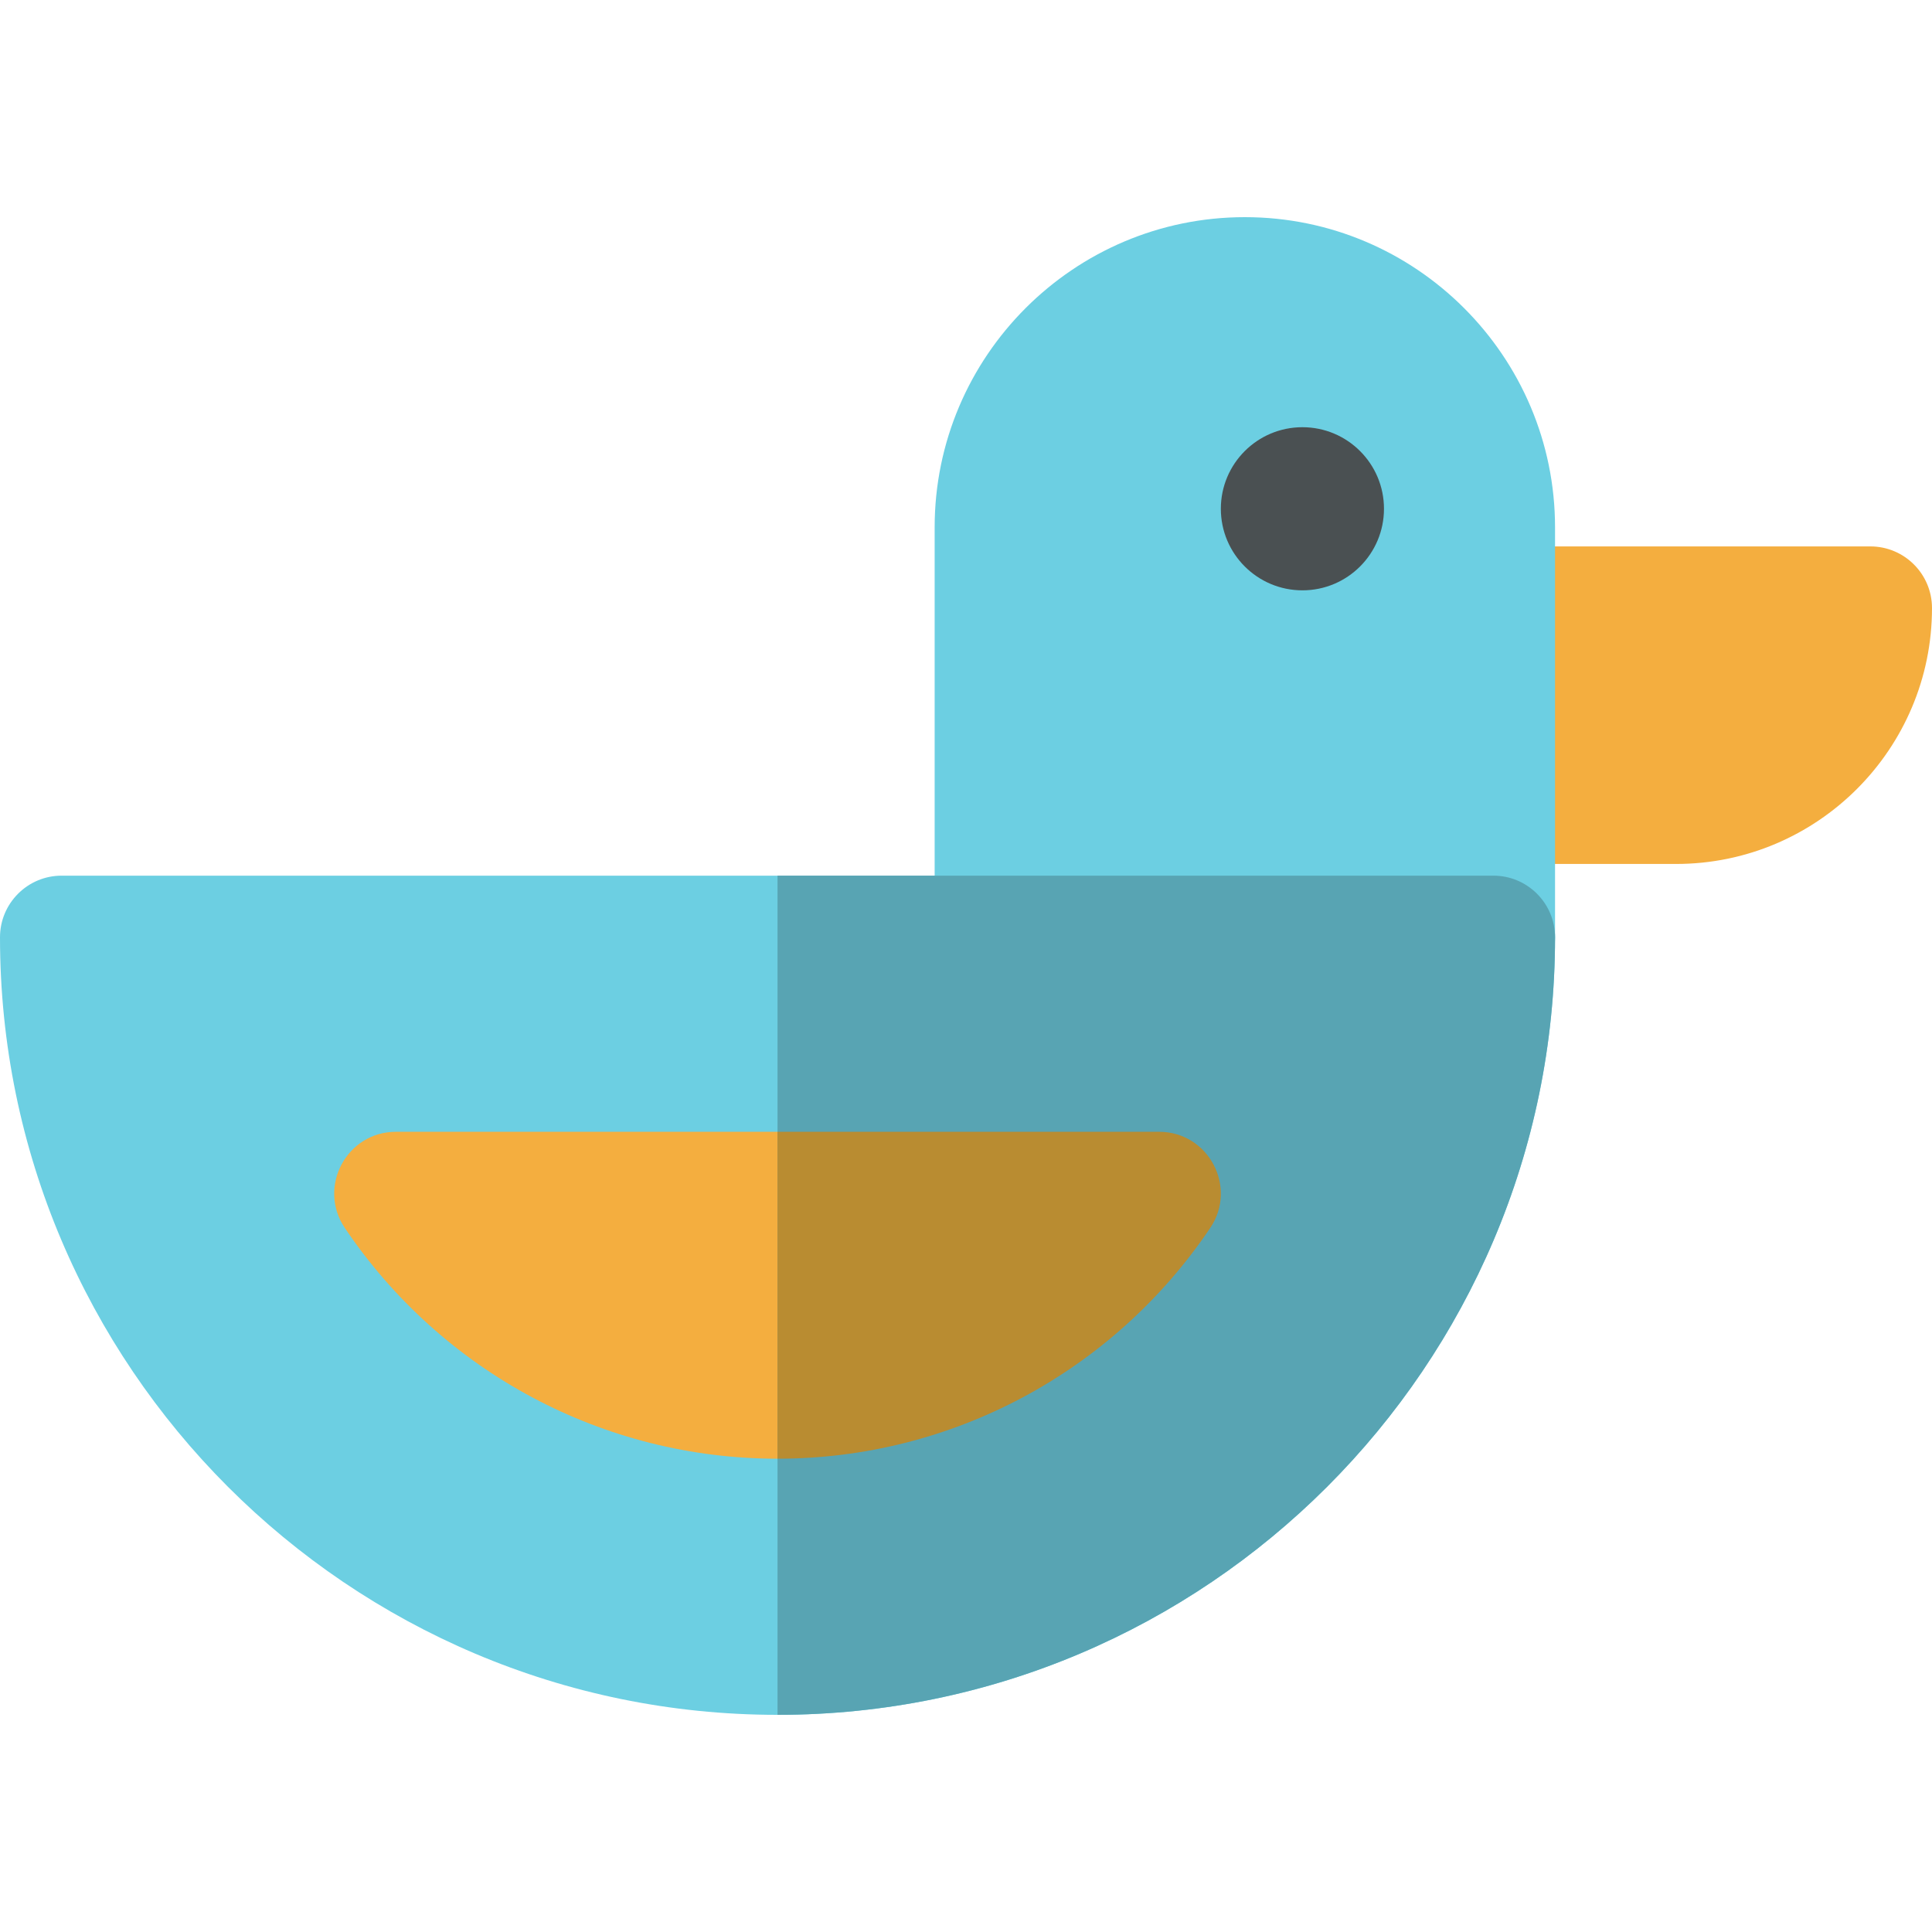 <!DOCTYPE svg PUBLIC "-//W3C//DTD SVG 1.1//EN" "http://www.w3.org/Graphics/SVG/1.1/DTD/svg11.dtd">
<!-- Uploaded to: SVG Repo, www.svgrepo.com, Transformed by: SVG Repo Mixer Tools -->
<svg height="800px" width="800px" version="1.1" id="Layer_1" xmlns="http://www.w3.org/2000/svg" xmlns:xlink="http://www.w3.org/1999/xlink" viewBox="0 0 512 512" xml:space="preserve" fill="#000000">
<g id="SVGRepo_bgCarrier" stroke-width="0"/>
<g id="SVGRepo_tracerCarrier" stroke-linecap="round" stroke-linejoin="round"/>
<g id="SVGRepo_iconCarrier"> <path style="fill:#F4AE3F;" d="M444.189,228.957h-48.428c-9.024,0-16.34-7.316-16.34-16.34v-51.471c0-9.024,7.316-16.34,16.34-16.34 h99.898c9.024,0,16.34,7.316,16.34,16.34C512,198.536,481.58,228.957,444.189,228.957z"/> <g> <path style="fill:#6CCFE2;" d="M395.762,264.74H264.033c-9.024,0-16.34-7.316-16.34-16.34V139.753 c0-45.327,36.877-82.204,82.204-82.204c45.328,0,82.205,36.877,82.205,82.204V248.4C412.102,257.425,404.786,264.74,395.762,264.74 z"/> <path style="fill:#6CCFE2;" d="M206.051,454.451C92.435,454.451,0,362.017,0,248.4c0-9.024,7.316-16.34,16.34-16.34h379.421 c9.024,0,16.34,7.316,16.34,16.34C412.102,362.017,319.668,454.451,206.051,454.451z"/> </g> <path style="fill:#F4AE3F;" d="M206.051,386.574c-46.016,0-88.888-22.867-114.681-61.169c-7.297-10.832,0.483-25.468,13.553-25.468 h202.256c13.056,0,20.857,14.622,13.553,25.468C294.939,363.707,252.067,386.574,206.051,386.574z"/> <path style="fill:#58A4B3;" d="M395.762,232.059H206.051V454.45c113.617,0,206.051-92.434,206.051-206.051 C412.102,239.375,404.786,232.059,395.762,232.059z"/> <path style="fill:#b98c31;" d="M307.178,299.937H206.051v86.637c46.016,0,88.889-22.867,114.68-61.169 C328.036,314.56,320.235,299.937,307.178,299.937z"/> <circle style="fill:#4A5052;" cx="345.153" cy="134.83" r="21.616"/> </g>
</svg>
